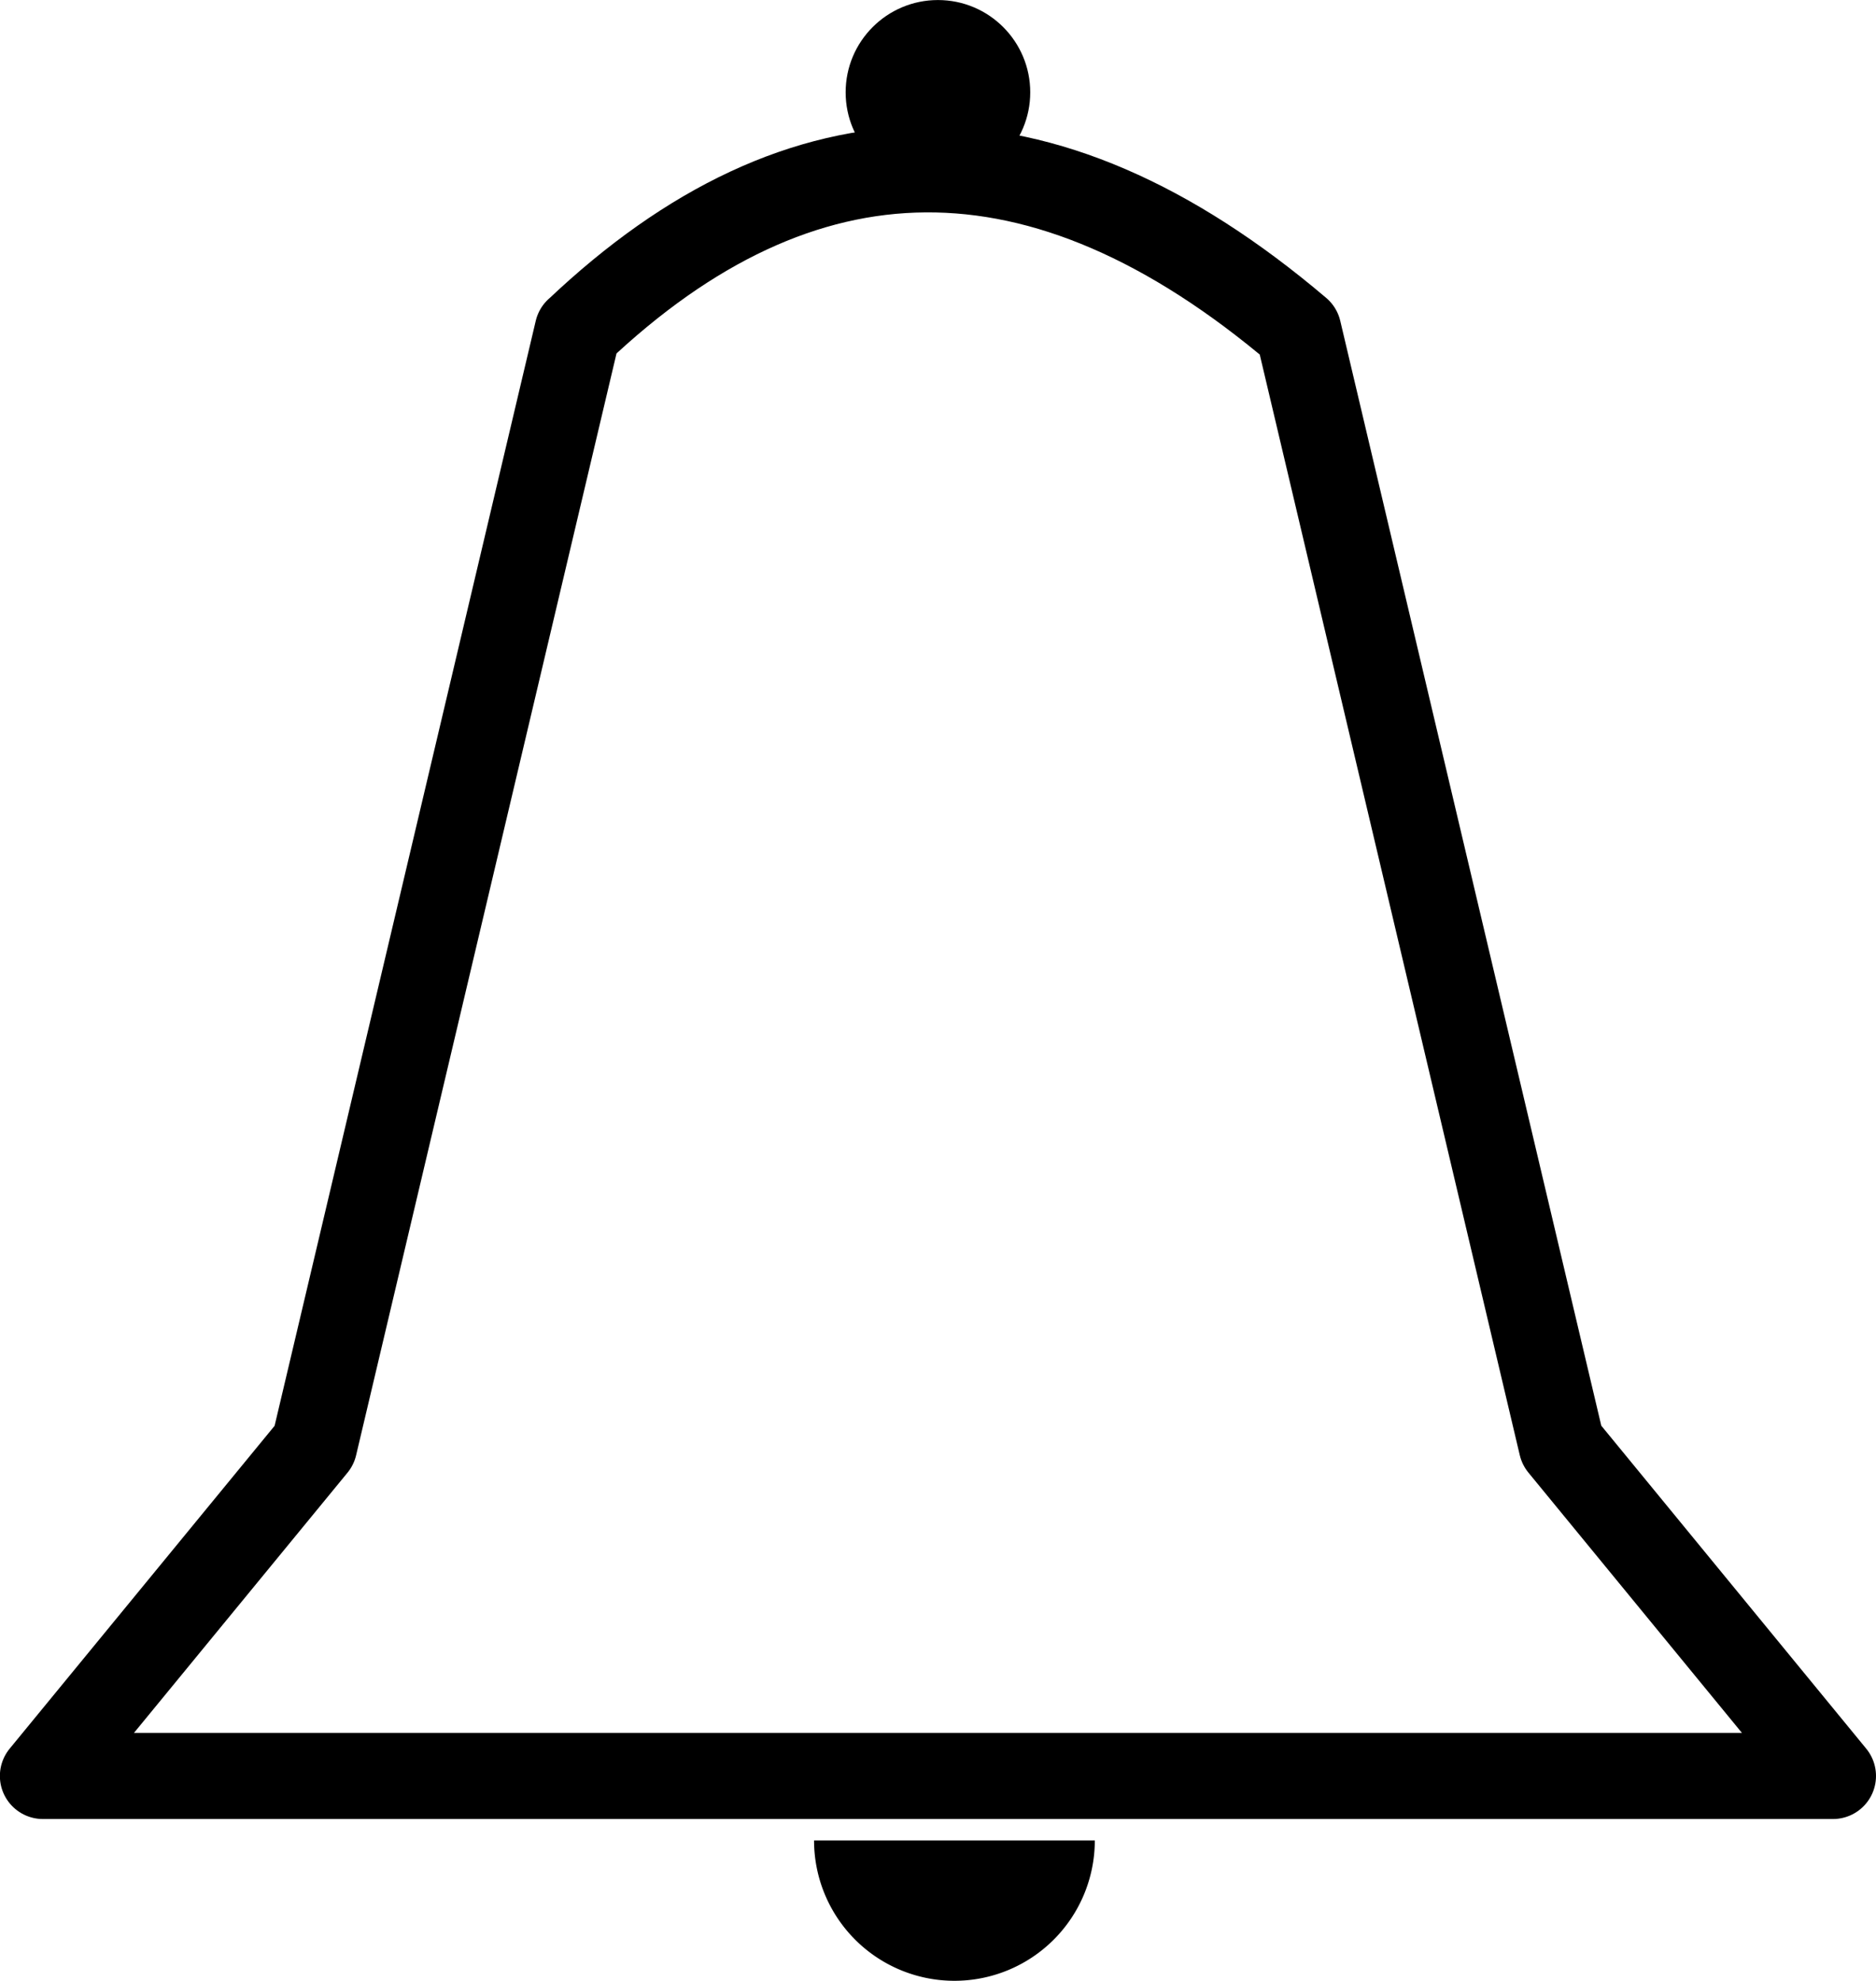 <?xml version="1.0" encoding="UTF-8" standalone="no"?>
<!-- Created with Inkscape (http://www.inkscape.org/) -->

<svg
   width="60.611"
   height="64"
   viewBox="0 0 16.037 16.933"
   version="1.1"
   id="svg5"
   inkscape:export-filename="bell.svg"
   inkscape:export-xdpi="96"
   inkscape:export-ydpi="96"
   xmlns:inkscape="http://www.inkscape.org/namespaces/inkscape"
   xmlns:sodipodi="http://sodipodi.sourceforge.net/DTD/sodipodi-0.dtd"
   xmlns="http://www.w3.org/2000/svg"
   xmlns:svg="http://www.w3.org/2000/svg">
  <sodipodi:namedview
     id="namedview7"
     pagecolor="#ffffff"
     bordercolor="#000000"
     borderopacity="0.25"
     inkscape:showpageshadow="2"
     inkscape:pageopacity="0.0"
     inkscape:pagecheckerboard="0"
     inkscape:deskcolor="#d1d1d1"
     inkscape:document-units="mm"
     showgrid="false"
     showguides="false" />
  <defs
     id="defs2" />
  <g
     inkscape:label="Calque 1"
     inkscape:groupmode="layer"
     id="layer1"
     transform="translate(-64.586,-65.041)">
    <path
       id="path744"
       style="fill:none;stroke:#000000;stroke-width:0.736;stroke-linecap:round;stroke-linejoin:round;stroke-dasharray:none;stroke-opacity:1"
       d="m 69.524,67.868 -2.252,9.529 -2.319,2.826 h 7.651 7.651 L 77.936,77.396 75.685,67.868 c -2.201,-1.869 -4.25,-1.81 -6.16,0 z"
       sodipodi:nodetypes="cccccccc" />
    <ellipse
       style="fill:#000000;fill-opacity:1;stroke:none;stroke-width:0.368;stroke-linecap:round;stroke-linejoin:round;stroke-dasharray:none;stroke-opacity:1"
       id="path3235"
       cx="72.604"
       cy="65.83"
       rx="0.789"
       ry="0.789" />
    <path
       id="path8425"
       style="fill:#000000;fill-opacity:1;stroke:none;stroke-width:0.368;stroke-linecap:round;stroke-linejoin:round;stroke-dasharray:none;stroke-opacity:1"
       d="m 71.545,80.774 a 1.2,1.2 0 0 0 1.2,1.2 1.2,1.2 0 0 0 1.2,-1.2 z" />
  </g>
</svg>
